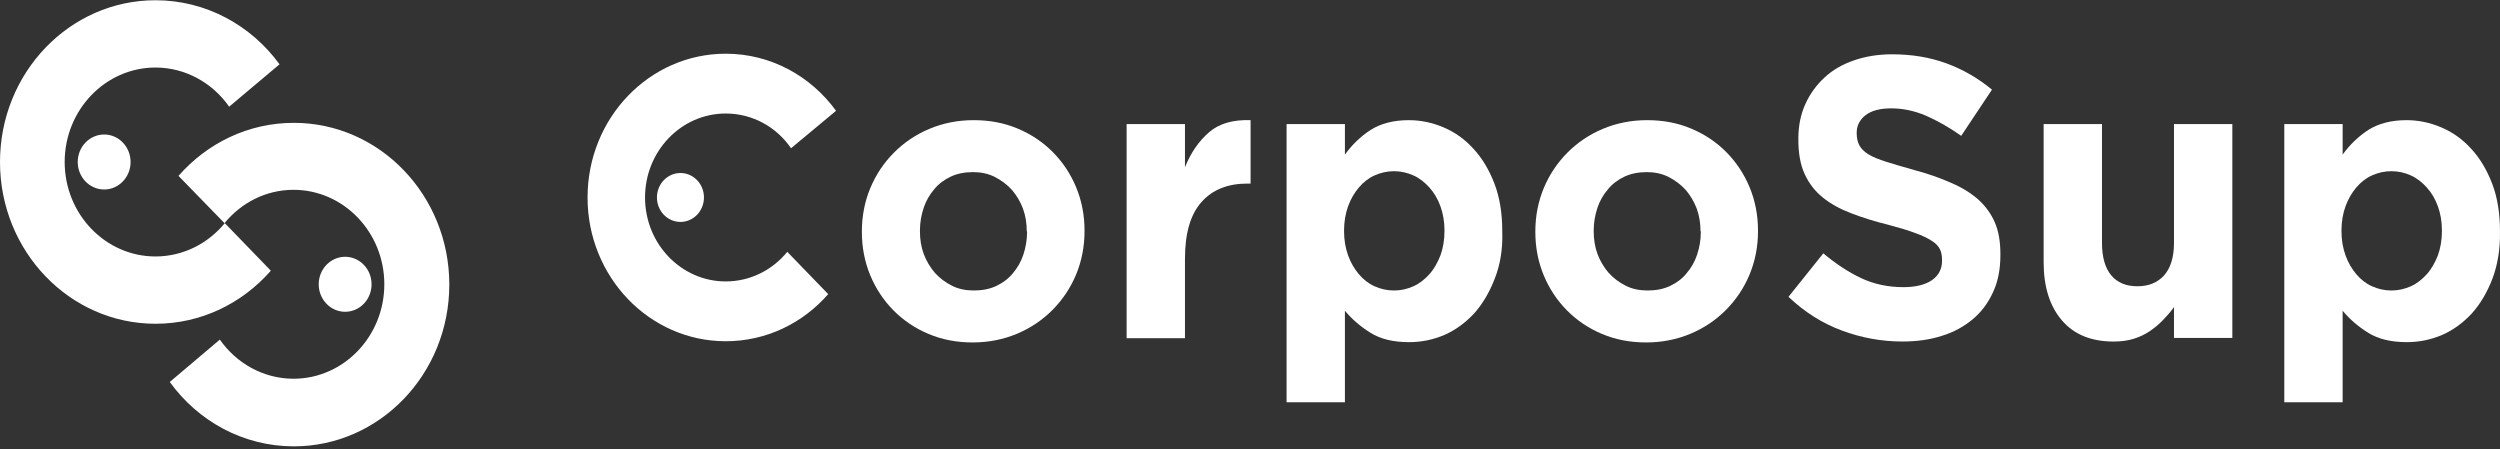 <svg width="217" height="39" viewBox="0 0 217 39" fill="none" xmlns="http://www.w3.org/2000/svg">
<rect x="0" y="0" width="217" height="39" fill="#333333" stroke="none"/>
<path d="M93.407 23.826C92.928 24.979 92.248 26.001 91.366 26.893C90.509 27.758 89.476 28.466 88.292 28.964C87.107 29.462 85.822 29.724 84.437 29.724C83.051 29.724 81.791 29.488 80.607 28.99C79.422 28.492 78.415 27.81 77.558 26.945C76.701 26.08 76.021 25.058 75.542 23.904C75.063 22.751 74.811 21.492 74.811 20.155V20.077C74.811 18.74 75.063 17.482 75.542 16.328C76.021 15.175 76.701 14.152 77.583 13.261C78.44 12.396 79.473 11.688 80.657 11.19C81.841 10.692 83.126 10.43 84.512 10.43C85.898 10.43 87.158 10.666 88.342 11.164C89.526 11.662 90.534 12.343 91.391 13.209C92.248 14.074 92.928 15.096 93.407 16.249C93.885 17.403 94.137 18.661 94.137 19.998V20.077C94.137 21.414 93.885 22.672 93.407 23.826ZM89.123 20.077C89.123 19.395 89.022 18.74 88.796 18.111C88.569 17.508 88.241 16.957 87.838 16.485C87.41 16.014 86.906 15.646 86.352 15.358C85.772 15.07 85.142 14.939 84.462 14.939C83.731 14.939 83.076 15.07 82.522 15.332C81.967 15.594 81.463 15.961 81.085 16.433C80.682 16.905 80.38 17.429 80.178 18.032C79.977 18.635 79.851 19.29 79.851 19.998V20.077C79.851 20.758 79.951 21.414 80.178 22.043C80.405 22.646 80.733 23.196 81.136 23.668C81.564 24.14 82.043 24.507 82.622 24.796C83.177 25.084 83.832 25.215 84.537 25.215C85.268 25.215 85.923 25.084 86.478 24.822C87.032 24.56 87.536 24.193 87.914 23.721C88.317 23.249 88.619 22.724 88.821 22.122C89.022 21.519 89.148 20.863 89.148 20.155V20.077H89.123Z" fill="white"/>
<path d="M108.273 15.934C106.585 15.934 105.249 16.459 104.292 17.533C103.334 18.608 102.855 20.233 102.855 22.488V29.356H97.791V10.77H102.855V14.519C103.359 13.26 104.065 12.238 104.947 11.478C105.829 10.717 107.038 10.377 108.55 10.429V15.934H108.273Z" fill="white"/>
<path d="M129.741 24.193C129.287 25.372 128.683 26.395 127.952 27.207C127.196 28.02 126.339 28.649 125.382 29.069C124.399 29.488 123.391 29.698 122.308 29.698C120.947 29.698 119.838 29.436 118.957 28.885C118.075 28.334 117.344 27.705 116.739 26.971V34.914H111.675V10.771H116.739V13.418C117.369 12.553 118.1 11.845 118.982 11.269C119.864 10.718 120.972 10.43 122.283 10.43C123.316 10.43 124.323 10.639 125.306 11.059C126.289 11.478 127.146 12.081 127.901 12.92C128.657 13.733 129.262 14.755 129.716 15.935C130.169 17.114 130.396 18.504 130.396 20.051V20.129C130.446 21.623 130.22 22.987 129.741 24.193ZM125.382 19.998C125.382 19.238 125.256 18.53 125.029 17.901C124.802 17.272 124.475 16.721 124.072 16.276C123.668 15.83 123.215 15.463 122.686 15.227C122.157 14.991 121.602 14.86 120.997 14.86C120.393 14.86 119.838 14.991 119.309 15.227C118.78 15.463 118.327 15.83 117.949 16.276C117.571 16.721 117.243 17.272 117.016 17.901C116.79 18.53 116.664 19.238 116.664 19.998V20.077C116.664 20.837 116.79 21.545 117.016 22.174C117.243 22.803 117.571 23.354 117.949 23.799C118.327 24.245 118.78 24.612 119.309 24.848C119.838 25.084 120.393 25.215 120.997 25.215C121.602 25.215 122.157 25.084 122.686 24.848C123.215 24.612 123.668 24.245 124.072 23.799C124.475 23.354 124.777 22.803 125.029 22.174C125.256 21.545 125.382 20.837 125.382 20.051V19.998Z" fill="white"/>
<path d="M151.864 23.826C151.385 24.979 150.705 26.001 149.823 26.893C148.966 27.758 147.933 28.466 146.749 28.964C145.564 29.462 144.279 29.724 142.894 29.724C141.508 29.724 140.248 29.488 139.064 28.99C137.879 28.492 136.871 27.81 136.015 26.945C135.158 26.08 134.478 25.058 133.999 23.904C133.52 22.751 133.268 21.492 133.268 20.155V20.077C133.268 18.74 133.52 17.482 133.999 16.328C134.478 15.175 135.158 14.152 136.04 13.261C136.897 12.396 137.93 11.688 139.114 11.19C140.298 10.692 141.583 10.43 142.969 10.43C144.355 10.43 145.615 10.666 146.799 11.164C147.983 11.662 148.991 12.343 149.848 13.209C150.705 14.074 151.385 15.096 151.864 16.249C152.342 17.403 152.594 18.661 152.594 19.998V20.077C152.594 21.414 152.342 22.672 151.864 23.826ZM147.605 20.077C147.605 19.395 147.505 18.74 147.278 18.111C147.051 17.508 146.724 16.957 146.32 16.485C145.892 16.014 145.388 15.646 144.834 15.358C144.254 15.07 143.624 14.939 142.944 14.939C142.213 14.939 141.558 15.07 141.004 15.332C140.449 15.594 139.946 15.961 139.568 16.433C139.164 16.905 138.862 17.429 138.66 18.032C138.459 18.635 138.333 19.29 138.333 19.998V20.077C138.333 20.758 138.434 21.414 138.66 22.043C138.887 22.646 139.215 23.196 139.618 23.668C140.046 24.14 140.525 24.507 141.105 24.796C141.659 25.084 142.314 25.215 143.02 25.215C143.75 25.215 144.405 25.084 144.96 24.822C145.514 24.56 146.018 24.193 146.396 23.721C146.799 23.249 147.101 22.724 147.303 22.122C147.505 21.519 147.631 20.863 147.631 20.155V20.077H147.605Z" fill="white"/>
<path d="M173.004 25.344C172.576 26.288 171.996 27.074 171.24 27.703C170.484 28.333 169.603 28.831 168.569 29.145C167.536 29.486 166.377 29.643 165.117 29.643C163.354 29.643 161.59 29.329 159.902 28.7C158.188 28.07 156.651 27.101 155.24 25.764L158.264 21.989C159.322 22.88 160.431 23.614 161.539 24.138C162.648 24.663 163.883 24.925 165.218 24.925C166.277 24.925 167.108 24.715 167.688 24.322C168.267 23.928 168.569 23.352 168.569 22.644V22.565C168.569 22.224 168.519 21.91 168.393 21.648C168.267 21.386 168.04 21.123 167.688 20.914C167.335 20.678 166.856 20.442 166.251 20.232C165.647 19.996 164.84 19.76 163.858 19.498C162.673 19.21 161.615 18.869 160.658 18.502C159.7 18.135 158.894 17.689 158.213 17.139C157.533 16.588 157.029 15.933 156.651 15.12C156.273 14.308 156.097 13.311 156.097 12.105V12.027C156.097 10.926 156.299 9.93 156.702 9.038C157.105 8.147 157.659 7.387 158.365 6.731C159.07 6.076 159.927 5.578 160.935 5.237C161.917 4.896 163.026 4.713 164.236 4.713C165.949 4.713 167.511 4.975 168.947 5.499C170.384 6.024 171.694 6.784 172.903 7.78L170.232 11.791C169.199 11.057 168.166 10.48 167.158 10.034C166.151 9.615 165.168 9.405 164.16 9.405C163.152 9.405 162.421 9.615 161.917 10.008C161.414 10.402 161.162 10.926 161.162 11.503V11.581C161.162 11.974 161.237 12.315 161.388 12.604C161.539 12.892 161.791 13.154 162.169 13.39C162.547 13.626 163.077 13.836 163.732 14.045C164.387 14.255 165.218 14.491 166.226 14.779C167.41 15.094 168.443 15.461 169.376 15.88C170.308 16.274 171.089 16.772 171.719 17.322C172.349 17.899 172.828 18.554 173.155 19.315C173.483 20.075 173.634 20.992 173.634 22.041V22.146C173.634 23.352 173.432 24.427 173.004 25.344Z" fill="white"/>
<path d="M188.702 29.331V26.657C188.425 27.05 188.097 27.417 187.744 27.784C187.392 28.151 187.014 28.466 186.585 28.754C186.157 29.042 185.703 29.252 185.2 29.409C184.696 29.567 184.116 29.645 183.461 29.645C181.521 29.645 180.034 29.042 178.976 27.81C177.918 26.578 177.388 24.9 177.388 22.751V10.771H182.453V21.099C182.453 22.331 182.73 23.275 183.259 23.904C183.788 24.533 184.544 24.848 185.527 24.848C186.51 24.848 187.266 24.533 187.845 23.904C188.4 23.275 188.702 22.331 188.702 21.099V10.771H193.767V29.331H188.702Z" fill="white"/>
<path d="M216.343 24.193C215.889 25.372 215.285 26.395 214.554 27.207C213.798 28.02 212.941 28.649 211.984 29.069C211.001 29.488 209.993 29.698 208.91 29.698C207.549 29.698 206.44 29.436 205.559 28.885C204.677 28.334 203.946 27.705 203.341 26.971V34.914H198.277V10.771H203.341V13.418C203.971 12.553 204.702 11.845 205.584 11.269C206.466 10.718 207.574 10.43 208.885 10.43C209.918 10.43 210.926 10.639 211.908 11.059C212.891 11.478 213.748 12.081 214.504 12.92C215.259 13.733 215.864 14.755 216.318 15.935C216.771 17.114 216.998 18.504 216.998 20.051V20.129C217.023 21.623 216.796 22.987 216.343 24.193ZM211.959 19.998C211.959 19.238 211.833 18.53 211.606 17.901C211.379 17.272 211.052 16.721 210.648 16.276C210.245 15.83 209.792 15.463 209.263 15.227C208.733 14.991 208.179 14.86 207.574 14.86C206.97 14.86 206.415 14.991 205.886 15.227C205.357 15.463 204.903 15.83 204.525 16.276C204.148 16.721 203.82 17.272 203.593 17.901C203.366 18.53 203.24 19.238 203.24 19.998V20.077C203.24 20.837 203.366 21.545 203.593 22.174C203.82 22.803 204.148 23.354 204.525 23.799C204.903 24.245 205.357 24.612 205.886 24.848C206.415 25.084 206.97 25.215 207.574 25.215C208.179 25.215 208.733 25.084 209.263 24.848C209.792 24.612 210.245 24.245 210.648 23.799C211.052 23.354 211.354 22.803 211.606 22.174C211.833 21.545 211.959 20.837 211.959 20.051V19.998Z" fill="white"/>
<path d="M68.336 21.859C67.05 23.432 65.135 24.428 62.994 24.428C59.139 24.428 55.989 21.178 55.989 17.14C55.989 13.13 59.114 9.853 62.994 9.853C65.337 9.853 67.403 11.032 68.663 12.867L72.569 9.617C70.376 6.602 66.899 4.662 62.994 4.662C56.367 4.662 51 10.246 51 17.14C51 24.035 56.367 29.619 62.994 29.619C66.521 29.619 69.696 28.046 71.888 25.529L68.336 21.859Z" fill="white"/>
<path d="M59.063 19.263C60.19 19.263 61.104 18.313 61.104 17.14C61.104 15.967 60.19 15.017 59.063 15.017C57.936 15.017 57.022 15.967 57.022 17.14C57.022 18.313 57.936 19.263 59.063 19.263Z" fill="white"/>
<path d="M19.514 19.369C18.056 21.138 15.897 22.261 13.495 22.261C9.149 22.261 5.614 18.582 5.614 14.062C5.614 9.541 9.149 5.862 13.495 5.862C16.113 5.862 18.461 7.21 19.891 9.26L24.264 5.581C21.808 2.212 17.894 0.021 13.495 0.021C6.046 0.021 0 6.311 0 14.062C0 21.812 6.046 28.102 13.495 28.102C17.462 28.102 21.025 26.332 23.508 23.496L19.514 19.369Z" fill="white"/>
<path d="M9.041 16.448C10.308 16.448 11.335 15.38 11.335 14.062C11.335 12.743 10.308 11.675 9.041 11.675C7.774 11.675 6.747 12.743 6.747 14.062C6.747 15.38 7.774 16.448 9.041 16.448Z" fill="white"/>
<path d="M19.486 19.368C20.944 17.599 23.076 16.476 25.478 16.476C29.823 16.476 33.359 20.154 33.359 24.675C33.359 29.196 29.823 32.874 25.478 32.874C22.86 32.874 20.512 31.526 19.082 29.477L14.736 33.155C17.192 36.553 21.106 38.743 25.505 38.743C32.954 38.743 39 32.453 39 24.703C39 16.953 32.954 10.663 25.505 10.663C21.538 10.663 17.975 12.432 15.492 15.268L19.486 19.368Z" fill="white"/>
<path d="M29.958 27.063C31.225 27.063 32.252 25.994 32.252 24.676C32.252 23.358 31.225 22.289 29.958 22.289C28.691 22.289 27.664 23.358 27.664 24.676C27.664 25.994 28.691 27.063 29.958 27.063Z" fill="white"/>
</svg>
